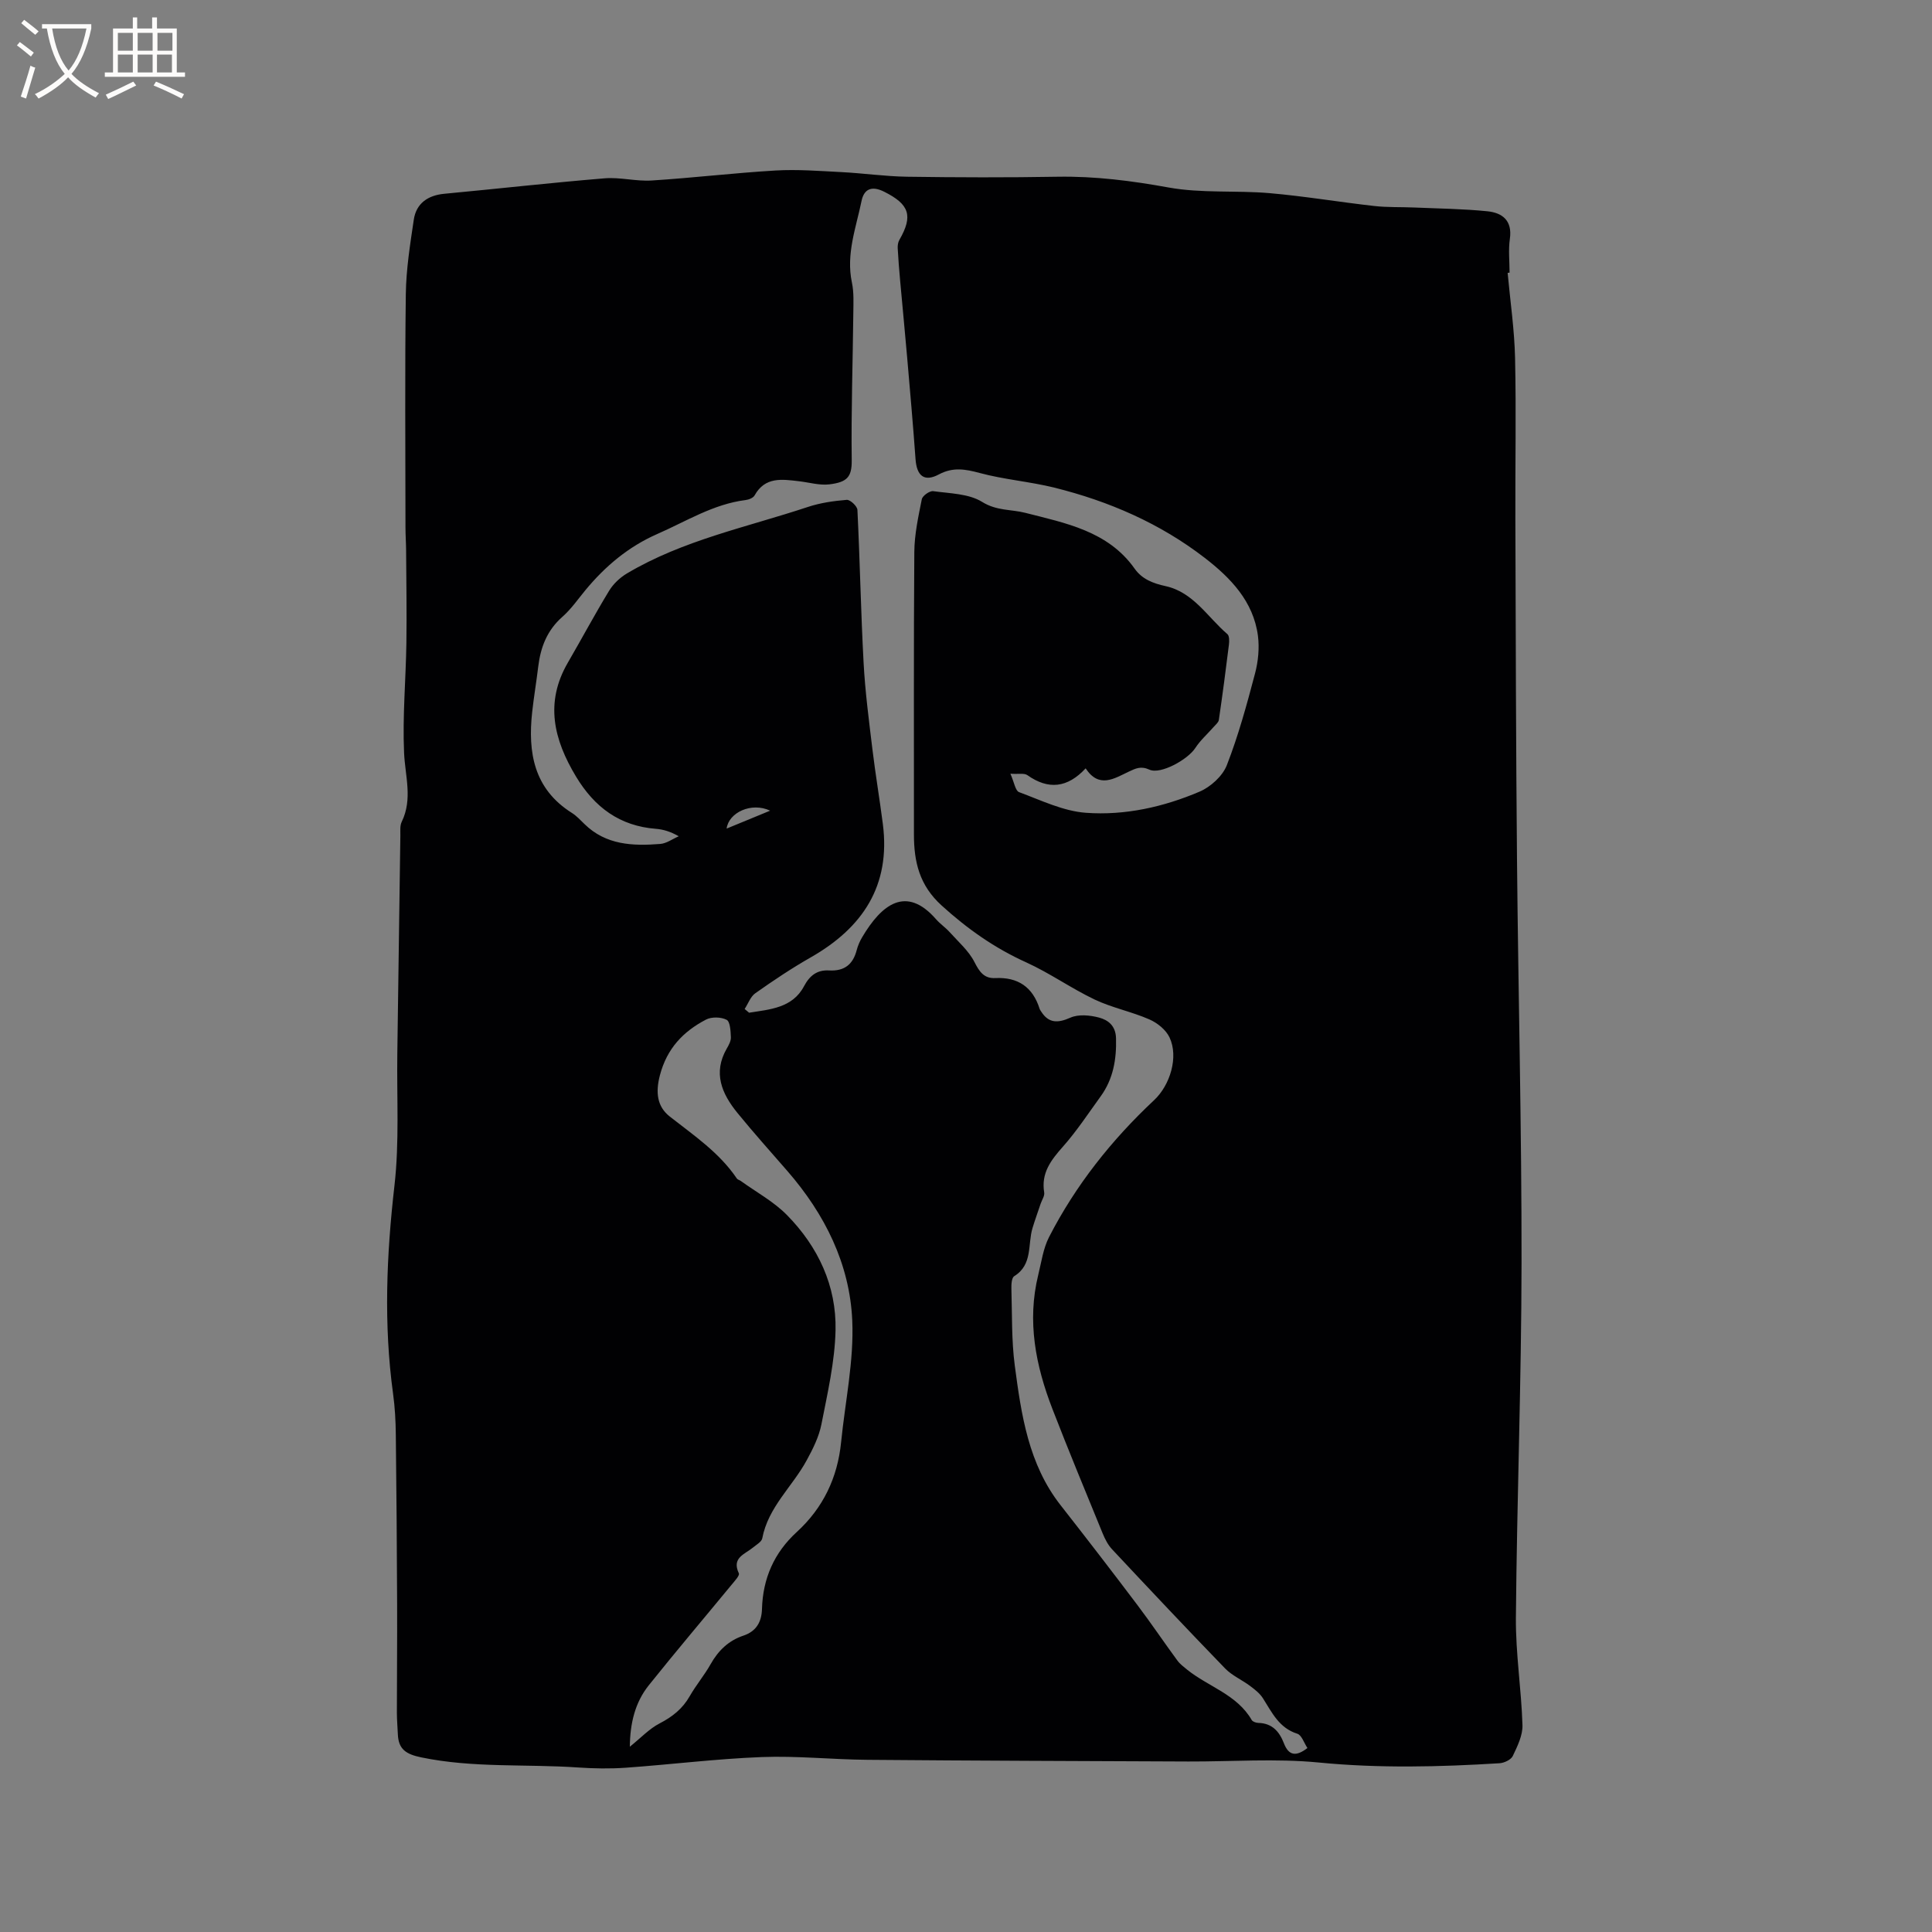 <svg enable-background="new 0 0 400 400" viewBox="0 0 400 400" xmlns="http://www.w3.org/2000/svg"><rect x="0" y="0" width="400" height="400" fill="#808080" stroke="none"/><path d="m312.14 56.49c.54 5.9 1.41 11.78 1.54 17.69.24 11.11.02 22.24.06 33.36.08 23.53.12 47.06.34 70.59.26 27.78.97 55.55.94 83.33-.03 24.48-.96 48.96-1.17 73.45-.06 7.41 1.13 14.82 1.36 22.25.07 2.13-1.05 4.39-2.01 6.41-.37.77-1.77 1.43-2.74 1.49-12.47.77-24.9 1.07-37.42-.15-8.92-.87-17.99-.18-26.99-.21-22.16-.1-44.32-.16-66.48-.35-7.28-.06-14.58-.85-21.84-.57-9.41.36-18.79 1.54-28.19 2.21-3.26.23-6.57.17-9.84-.05-10.81-.75-21.71.14-32.47-2.09-3.14-.65-4.74-1.66-4.86-4.8-.06-1.48-.2-2.96-.2-4.44 0-7.51.08-15.02.05-22.53-.05-11.66-.13-23.33-.27-34.99-.03-2.85-.18-5.72-.57-8.54-1.97-14.39-1.36-28.69.29-43.1 1.03-9.01.46-18.21.59-27.32.22-15.05.41-30.11.63-45.16.01-.95-.11-2.02.28-2.82 2.31-4.74.7-9.48.49-14.3-.34-7.58.37-15.2.48-22.81.09-6.34-.02-12.69-.06-19.04-.01-1.59-.13-3.18-.13-4.77-.01-16.12-.14-32.24.07-48.36.07-5.14.89-10.28 1.65-15.38.5-3.38 2.91-5.05 6.31-5.37 11.07-1.04 22.11-2.29 33.19-3.2 3.22-.27 6.53.66 9.76.45 8.56-.54 17.1-1.57 25.66-2.07 4.51-.26 9.06.1 13.59.33 4.54.23 9.07.89 13.61.96 10.39.15 20.79.18 31.18 0 7.77-.13 15.33.84 22.99 2.23 6.81 1.23 13.95.57 20.9 1.17 7.25.63 14.45 1.85 21.68 2.66 2.71.31 5.47.19 8.2.31 5.07.22 10.15.27 15.19.78 3.12.31 5.22 1.92 4.67 5.72-.33 2.28-.06 4.66-.06 6.99-.12.01-.26.03-.4.04zm-157.97 152.41c.31.26.62.52.92.77 4.32-.69 8.97-.96 11.37-5.48 1.21-2.28 2.77-3.41 5.2-3.27 3.14.18 4.94-1.23 5.71-4.21.24-.91.63-1.82 1.11-2.63 4.06-6.88 9.15-10.84 15.34-3.74.83.95 1.92 1.68 2.77 2.62 1.81 2.02 3.98 3.89 5.17 6.24 1.03 2.03 2 3.41 4.29 3.3 4.73-.23 7.77 1.87 9.19 6.36.06.2.2.37.31.55 1.55 2.45 3.42 2.46 6.08 1.28 1.67-.74 4.05-.51 5.92-.01s3.44 1.68 3.51 4.27c.12 4.39-.58 8.45-3.18 12.04-2.55 3.52-4.95 7.18-7.82 10.42-2.48 2.8-4.54 5.46-3.87 9.48.12.72-.48 1.56-.74 2.34-.56 1.68-1.17 3.34-1.68 5.03-1.03 3.39.09 7.56-3.79 9.96-.54.34-.61 1.75-.58 2.66.16 5.29.01 10.63.7 15.85 1.35 10.18 2.82 20.4 9.48 28.9 5.36 6.84 10.66 13.72 15.89 20.65 2.85 3.77 5.49 7.7 8.29 11.51.54.74 1.32 1.32 2.04 1.91 4.4 3.53 10.31 5.13 13.36 10.42.21.35.91.58 1.38.59 2.86.07 4.35 1.81 5.28 4.22.99 2.56 2.5 2.81 4.87.98-.7-1.04-1.18-2.67-2.1-2.96-3.78-1.2-5.23-4.38-7.1-7.32-.64-1.02-1.68-1.83-2.67-2.57-1.68-1.26-3.73-2.14-5.17-3.62-7.89-8.15-15.67-16.41-23.42-24.69-.84-.9-1.45-2.1-1.93-3.26-3.51-8.58-7.07-17.15-10.41-25.79-3.47-8.96-5.29-18.16-2.93-27.76.65-2.63 1.02-5.45 2.23-7.81 5.52-10.75 12.95-20.11 21.76-28.36 3.31-3.1 5.1-8.93 3.19-12.98-.74-1.58-2.53-3.02-4.19-3.74-3.66-1.6-7.68-2.39-11.28-4.09-4.86-2.31-9.31-5.49-14.2-7.71-6.55-2.96-12.19-6.94-17.52-11.78-4.62-4.19-5.73-9.06-5.73-14.74.02-19.49-.07-38.98.08-58.47.03-3.64.83-7.3 1.55-10.9.14-.72 1.63-1.77 2.36-1.67 3.45.48 7.36.5 10.14 2.23 3.03 1.88 5.99 1.5 8.94 2.26 8.27 2.12 17.11 3.75 22.62 11.55 1.54 2.18 3.8 3.05 6.41 3.62 5.76 1.26 8.69 6.42 12.8 9.94.42.36.4 1.43.32 2.14-.64 5.21-1.33 10.42-2.09 15.62-.08.53-.67.99-1.07 1.45-1.27 1.45-2.76 2.76-3.8 4.36-1.55 2.4-7.2 5.54-9.5 4.49-1.77-.81-2.86-.26-4.32.43-2.99 1.42-6.12 3.51-8.89-.7-3.76 4.05-7.7 4.49-12.06 1.41-.66-.47-1.85-.18-3.52-.3.79 1.76 1.02 3.52 1.79 3.81 4.54 1.68 9.15 3.94 13.85 4.28 8.07.59 16.07-1.2 23.53-4.38 2.29-.98 4.76-3.22 5.64-5.47 2.4-6.16 4.15-12.59 5.84-18.99.66-2.5.93-5.27.6-7.82-.94-7.12-5.66-11.98-11-16.11-9.26-7.15-19.84-11.74-31.15-14.55-5.09-1.26-10.39-1.67-15.44-3.03-3.01-.81-5.55-1.26-8.46.29-3.01 1.61-4.59.34-4.84-3.17-.5-6.97-1.12-13.93-1.72-20.9-.46-5.36-.99-10.72-1.47-16.08-.2-2.22-.38-4.45-.5-6.68-.03-.57.07-1.24.35-1.73 2.89-5.01 2.04-7.36-3.12-9.95-2.65-1.34-4.22-.55-4.72 1.91-1.14 5.55-3.24 10.99-1.99 16.88.43 2.04.31 4.22.29 6.33-.11 10.16-.46 20.33-.33 30.49.04 3.5-1.02 4.51-4.61 4.96-2.03.25-4.18-.4-6.27-.64-3.51-.41-7.05-1-9.23 2.93-.29.52-1.2.88-1.87.96-6.68.84-12.29 4.41-18.28 7.03-5.97 2.62-10.77 6.66-14.88 11.63-1.55 1.88-2.96 3.93-4.78 5.53-3.15 2.78-4.49 6.26-4.98 10.26-.38 3.16-.91 6.29-1.26 9.45-.92 8.38.35 15.91 8.21 20.87.97.61 1.79 1.5 2.62 2.31 4.44 4.36 10.01 4.57 15.68 4.12 1.31-.1 2.56-1.04 3.84-1.59-1.69-.96-3.19-1.42-4.71-1.54-7.51-.58-12.71-4.44-16.55-10.8-4.62-7.67-6.51-15.33-1.7-23.61 2.87-4.94 5.56-9.98 8.53-14.86.87-1.44 2.26-2.75 3.71-3.61 11.61-6.9 24.8-9.56 37.42-13.75 2.58-.86 5.36-1.26 8.08-1.48.71-.06 2.17 1.31 2.21 2.08.52 10.55.71 21.12 1.28 31.67.32 5.99 1.11 11.96 1.83 17.93.62 5.14 1.49 10.26 2.15 15.4 1.66 12.79-4.17 21.52-14.95 27.66-3.95 2.25-7.74 4.79-11.45 7.41-.99.69-1.48 2.15-2.21 3.26zm-23.77 152.74c2.28-1.83 4.03-3.73 6.19-4.84 2.64-1.37 4.72-3.02 6.2-5.61 1.31-2.3 3.05-4.35 4.34-6.65 1.58-2.81 3.73-4.88 6.76-5.89 2.73-.91 3.79-2.88 3.87-5.52.18-6.33 2.51-11.65 7.2-15.94 5.46-5 8.44-11.23 9.18-18.58.84-8.42 2.68-16.87 2.31-25.23-.52-11.7-5.68-22.01-13.41-30.91-3.48-4-7.02-7.95-10.37-12.06-3.22-3.96-5.11-8.27-2.2-13.32.42-.72.89-1.59.85-2.36-.06-1.26-.14-3.21-.88-3.59-1.15-.6-3.12-.65-4.28-.04-4.72 2.47-8.07 5.96-9.53 11.51-.95 3.62-.56 6.51 2.03 8.55 4.99 3.92 10.26 7.46 13.89 12.83.16.24.54.32.8.5 3.23 2.33 6.84 4.28 9.59 7.08 6.44 6.55 10.26 14.66 10.05 23.87-.15 6.5-1.66 13-2.92 19.43-.51 2.6-1.77 5.12-3.06 7.48-2.95 5.44-7.97 9.68-9.19 16.14-.14.74-1.24 1.34-1.96 1.94-1.67 1.38-4.42 2.07-2.89 5.31.21.44-.85 1.57-1.44 2.29-5.73 6.96-11.56 13.83-17.19 20.87-2.88 3.59-3.89 7.91-3.94 12.74zm20.04-190.09c2.93-1.21 5.63-2.32 9.01-3.71-3.88-1.83-8.59.39-9.01 3.71z" fill="#010103"/><g fill="#fcfbfa"><path d="m6.4 11.7c-1-.8-1.9-1.6-2.9-2.3l.6-.7c.9.7 1.9 1.4 2.9 2.2zm-2.1 8.3c.7-2.1 1.4-4.2 2-6.4.2.1.6.3 1 .4-.7 2.3-1.3 4.4-1.9 6.4zm3-12.8c-1.1-.9-2.1-1.7-2.9-2.4l.6-.7c1 .8 2 1.5 3 2.4zm1.4-1.3v-.9h10.2v.9c-.9 4.2-2.3 7.3-4.1 9.4 1.3 1.4 3.2 2.7 5.7 4-.2.2-.4.5-.7.9-2.5-1.4-4.4-2.7-5.7-4.2-1.4 1.5-3.5 3-6.1 4.4 0 0 0 0-.1-.1-.3-.4-.5-.7-.7-.8 2.7-1.3 4.7-2.8 6.2-4.2-1.8-2.2-3-5.3-3.7-9.4zm9.2 0h-7.1c.6 3.8 1.7 6.7 3.4 8.7 1.7-2 2.9-4.8 3.7-8.7z"/><path d="m31.6 3.6h.9v2.3h4.1v9.1h1.7v.9h-16.6v-.9h1.7v-9.1h4.1v-2.3h.9v2.3h3.1v-2.3zm-4 13.3.6.8c-1.9.9-3.8 1.9-5.8 2.8-.2-.3-.3-.6-.5-.9 2-.9 3.9-1.8 5.7-2.7zm-3.2-10.1v3.7h3.1v-3.7zm0 4.5v3.7h3.1v-3.7zm4.1-4.5v3.7h3.1v-3.7zm0 4.5v3.7h3.1v-3.7zm9.1 9.1c-2.1-1.1-4.1-2-5.8-2.7l.5-.8c2.2.9 4.1 1.8 5.8 2.6zm-1.9-13.6h-3.1v3.7h3.1zm-3.2 4.5v3.7h3.1v-3.7z"/></g></svg>